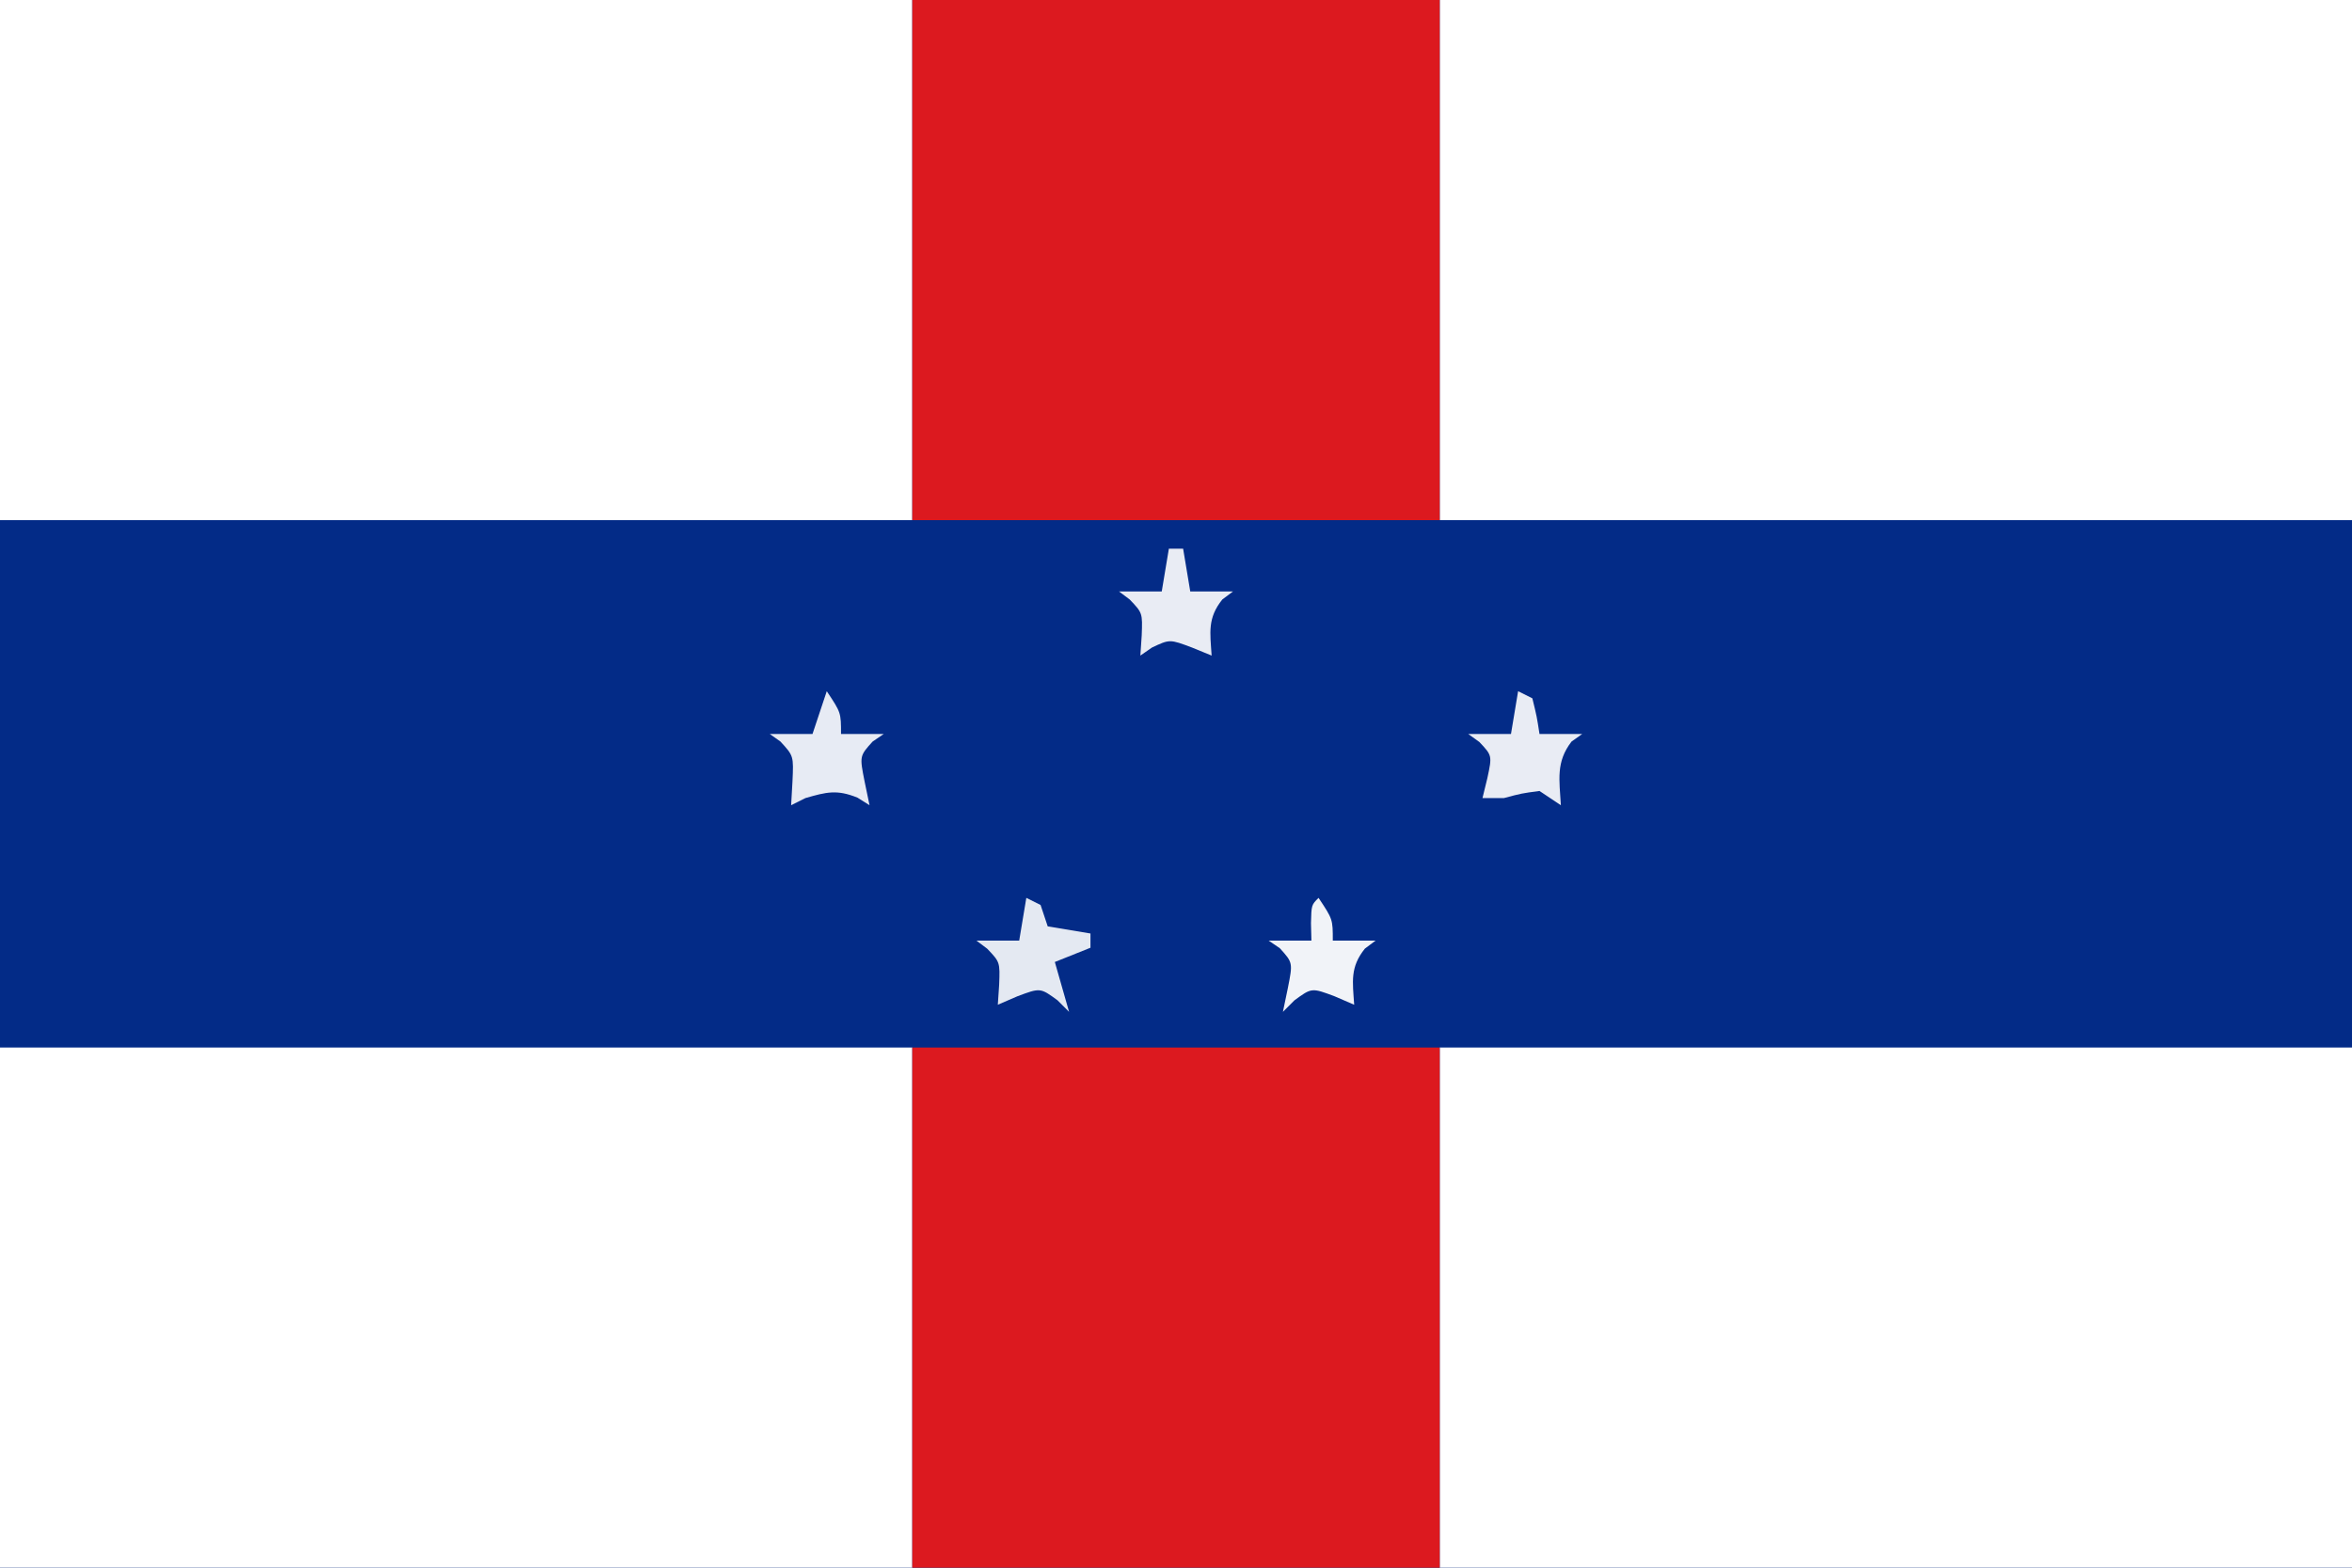 <?xml version="1.0" encoding="UTF-8"?>
<svg version="1.1" xmlns="http://www.w3.org/2000/svg" width="330" height="220">
<rect width="100%" height="100%" fill="#808080" stroke="none"/>
<path d="M0 0 C108.9 0 217.8 0 330 0 C330 72.6 330 145.2 330 220 C221.1 220 112.2 220 0 220 C0 147.4 0 74.8 0 0 Z " fill="#032B87" transform="translate(0,0)"/>
<path d="M0 0 C42.24 0 84.48 0 128 0 C128 24.09 128 48.18 128 73 C85.76 73 43.52 73 0 73 C0 48.91 0 24.82 0 0 Z " fill="#FFFFFF" transform="translate(202,147)"/>
<path d="M0 0 C42.24 0 84.48 0 128 0 C128 24.09 128 48.18 128 73 C85.76 73 43.52 73 0 73 C0 48.91 0 24.82 0 0 Z " fill="#FFFFFF" transform="translate(0,147)"/>
<path d="M0 0 C42.24 0 84.48 0 128 0 C128 24.09 128 48.18 128 73 C85.76 73 43.52 73 0 73 C0 48.91 0 24.82 0 0 Z " fill="#FFFFFF" transform="translate(202,0)"/>
<path d="M0 0 C42.24 0 84.48 0 128 0 C128 24.09 128 48.18 128 73 C85.76 73 43.52 73 0 73 C0 48.91 0 24.82 0 0 Z " fill="#FFFFFF" transform="translate(0,0)"/>
<path d="M0 0 C24.42 0 48.84 0 74 0 C74 24.09 74 48.18 74 73 C49.58 73 25.16 73 0 73 C0 48.91 0 24.82 0 0 Z " fill="#DC191F" transform="translate(128,147)"/>
<path d="M0 0 C24.42 0 48.84 0 74 0 C74 24.09 74 48.18 74 73 C49.58 73 25.16 73 0 73 C0 48.91 0 24.82 0 0 Z " fill="#DC191F" transform="translate(128,0)"/>
<path d="M0 0 C2 3 2 3 2 6 C3.98 6 5.96 6 8 6 C7.484 6.351 6.969 6.701 6.438 7.062 C4.599 9.095 4.599 9.095 5.312 12.688 C5.653 14.327 5.653 14.327 6 16 C5.443 15.649 4.886 15.299 4.312 14.938 C1.428 13.768 -0.052 14.147 -3 15 C-3.99 15.495 -3.99 15.495 -5 16 C-4.907 14.36 -4.907 14.36 -4.812 12.688 C-4.644 9.079 -4.644 9.079 -6.5 7.062 C-6.995 6.712 -7.49 6.361 -8 6 C-6.02 6 -4.04 6 -2 6 C-1.34 4.02 -0.68 2.04 0 0 Z " fill="#E7EBF4" transform="translate(116,97)"/>
<path d="M0 0 C0.66 0.33 1.32 0.66 2 1 C2.625 3.562 2.625 3.562 3 6 C4.98 6 6.96 6 9 6 C8.505 6.351 8.01 6.701 7.5 7.062 C5.269 9.944 5.8 12.47 6 16 C5.01 15.34 4.02 14.68 3 14 C0.484 14.337 0.484 14.337 -2 15 C-2.99 15 -3.98 15 -5 15 C-4.773 14.072 -4.546 13.144 -4.312 12.188 C-3.637 9.032 -3.637 9.032 -5.438 7.125 C-5.953 6.754 -6.469 6.383 -7 6 C-5.02 6 -3.04 6 -1 6 C-0.67 4.02 -0.34 2.04 0 0 Z " fill="#E9ECF4" transform="translate(213,97)"/>
<path d="M0 0 C0.66 0.33 1.32 0.66 2 1 C2.33 1.99 2.66 2.98 3 4 C5.97 4.495 5.97 4.495 9 5 C9 5.66 9 6.32 9 7 C7.35 7.66 5.7 8.32 4 9 C4.66 11.31 5.32 13.62 6 16 C5.464 15.464 4.928 14.928 4.375 14.375 C1.961 12.609 1.961 12.609 -1.25 13.812 C-2.158 14.204 -3.065 14.596 -4 15 C-3.907 13.608 -3.907 13.608 -3.812 12.188 C-3.691 9.016 -3.691 9.016 -5.5 7.125 C-5.995 6.754 -6.49 6.383 -7 6 C-5.02 6 -3.04 6 -1 6 C-0.67 4.02 -0.34 2.04 0 0 Z " fill="#E4E9F2" transform="translate(144,126)"/>
<path d="M0 0 C0.66 0 1.32 0 2 0 C2.33 1.98 2.66 3.96 3 6 C4.98 6 6.96 6 9 6 C8.505 6.371 8.01 6.742 7.5 7.125 C5.402 9.747 5.783 11.738 6 15 C5.093 14.629 4.185 14.258 3.25 13.875 C0.119 12.696 0.119 12.696 -2.375 13.875 C-2.911 14.246 -3.447 14.617 -4 15 C-3.907 13.608 -3.907 13.608 -3.812 12.188 C-3.691 9.016 -3.691 9.016 -5.5 7.125 C-5.995 6.754 -6.49 6.383 -7 6 C-5.02 6 -3.04 6 -1 6 C-0.67 4.02 -0.34 2.04 0 0 Z " fill="#E9ECF4" transform="translate(164,77)"/>
<path d="M0 0 C2 3 2 3 2 6 C3.98 6 5.96 6 8 6 C7.505 6.371 7.01 6.742 6.5 7.125 C4.402 9.747 4.783 11.738 5 15 C4.093 14.608 3.185 14.216 2.25 13.812 C-0.961 12.609 -0.961 12.609 -3.375 14.375 C-3.911 14.911 -4.447 15.447 -5 16 C-4.66 14.36 -4.66 14.36 -4.312 12.688 C-3.599 9.095 -3.599 9.095 -5.438 7.062 C-5.953 6.712 -6.469 6.361 -7 6 C-5.02 6 -3.04 6 -1 6 C-1.021 5.196 -1.041 4.391 -1.062 3.562 C-1 1 -1 1 0 0 Z " fill="#F1F3F8" transform="translate(185,126)"/>
</svg>
